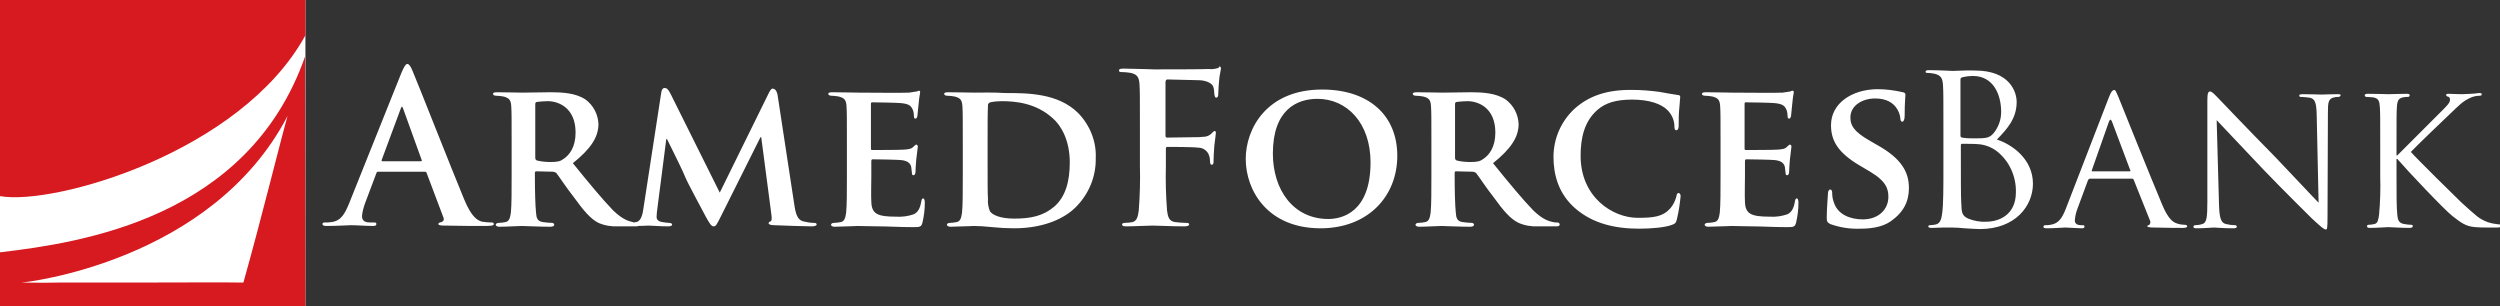 <?xml version="1.0" encoding="utf-8"?>
<!-- Generator: Adobe Illustrator 26.0.3, SVG Export Plug-In . SVG Version: 6.00 Build 0)  -->
<svg version="1.1" id="Layer_1" xmlns="http://www.w3.org/2000/svg" xmlns:xlink="http://www.w3.org/1999/xlink" x="0px" y="0px"
	 viewBox="0 0 645 79" style="enable-background:new 0 0 645 79;" xml:space="preserve">
<rect x="0" y="0" width="645" height="79" fill="#333333" stroke="none"/>
<style type="text/css">
	.st0{fill:#FFFFFF;}
	.st1{fill:#D71920;}
</style>
<rect class="st0" width="78.8" height="79"/>
<g id="Layer_2_00000173150138127212858640000000436390968270935963_">
	<g id="Layer_1-2">
		<path class="st0" d="M255.4,54.5c-0.4-1-0.6-2.1-0.5-3.2c-0.1-0.9-0.1-4.4-0.1-9.3v-5.8c0-3.6,0-7.4,0.1-8.9
			c-0.1-0.4,0.2-0.8,0.6-0.9c0.9-0.2,1.9-0.3,2.9-0.3c3.7,0,8.9,0.5,13.2,4.4c2.1,1.8,4.4,5.6,4.4,11.4c0,4.7-1,8.8-4,11.4
			c-2.8,2.4-6,3.1-10.3,3.1C257.9,56.4,256,55.4,255.4,54.5 M251.5,23.9c-1.3,0-4.4-0.1-6.8-0.1c-0.7,0-1.1,0.1-1.1,0.4
			s0.3,0.5,0.8,0.5c0.6,0,1.3,0.1,1.9,0.2c1.5,0.4,1.9,0.9,2,2.5s0.1,2.7,0.1,9.7v8.1c0,4.2,0,7.8-0.2,9.7c-0.2,1.3-0.4,2.2-1.4,2.4
			c-0.6,0.1-1.1,0.2-1.7,0.2c-0.6,0-0.8,0.3-0.8,0.5s0.3,0.5,0.9,0.5c1,0,2.1-0.1,3.3-0.1s2.2-0.1,2.7-0.1c1.2,0,2.9,0.1,4.8,0.3
			s3.9,0.3,5.6,0.3c8.7,0,13.7-3.2,15.9-5.4c3.4-3.4,5.3-7.9,5.2-12.7c0.2-4.3-1.5-8.5-4.5-11.6c-5.2-5.2-13.1-5.2-19-5.2
			C256.4,23.8,253,23.9,251.5,23.9 M375.8,41.4c-0.3-0.2-0.4-0.3-0.4-0.8V26.9c0-0.4,0.1-0.5,0.4-0.6c0.9-0.1,1.9-0.2,2.8-0.2
			c2.8,0,7.2,1.7,7.2,8.1c0,3.8-1.6,5.8-3.1,6.8c-0.8,0.6-1.5,0.8-3.3,0.8C378.2,41.8,377,41.7,375.8,41.4 M372.1,23.9
			c-1,0-4-0.1-6.5-0.1c-0.7,0-1.1,0.1-1.1,0.4s0.3,0.5,0.8,0.5c0.6,0,1.3,0.1,1.9,0.2c1.5,0.4,1.9,0.9,2,2.5s0.1,2.7,0.1,9.7v8.1
			c0,4.2,0,7.8-0.2,9.7c-0.2,1.3-0.4,2.2-1.4,2.4c-0.6,0.1-1.1,0.2-1.7,0.2c-0.6,0-0.8,0.3-0.8,0.5s0.3,0.5,0.9,0.5
			c1.9,0,4.9-0.2,5.8-0.2c0.7,0,4.6,0.2,7.4,0.2c0.6,0,1-0.2,1-0.5c0-0.3-0.3-0.5-0.6-0.5c-0.8,0-1.5-0.1-2.3-0.2
			c-1.5-0.2-1.7-1.1-1.8-2.4c-0.2-1.9-0.3-5.5-0.3-9.7v-0.6c0-0.2,0.1-0.4,0.3-0.4c0,0,0,0,0.1,0l4.2,0.1c0.3,0,0.6,0.1,0.9,0.3
			c0.6,0.7,2.6,3.8,4.5,6.2c2.6,3.6,4.4,5.7,6.5,6.7c1.6,0.7,3.4,1,5.2,0.9h4.5c0.6,0,0.9-0.1,0.9-0.5c0-0.3-0.3-0.5-0.6-0.5
			c-0.4,0-0.7,0-1.1-0.1c-0.8-0.2-2.4-0.4-5.1-3c-2.8-2.9-6.2-7-10.4-12.2c4.6-3.7,6.6-6.7,6.6-10.1c-0.1-2.5-1.3-4.8-3.3-6.3
			c-2.5-1.7-6-1.9-9-1.9C378,23.8,373.7,23.9,372.1,23.9 M236.5,23.6c-0.7,0.1-1.3,0.2-2,0.3c-0.9,0.1-11.4,0-12.9,0
			c-1.3,0-4.4-0.1-6.8-0.1c-0.7,0-1.1,0.1-1.1,0.4s0.3,0.5,0.8,0.5c0.6,0,1.3,0.1,1.9,0.2c1.5,0.4,1.9,0.9,2,2.5s0.1,2.7,0.1,9.7
			v8.1c0,4.2,0,7.8-0.2,9.7c-0.2,1.3-0.4,2.2-1.4,2.4c-0.6,0.1-1.1,0.2-1.7,0.2c-0.6,0-0.8,0.3-0.8,0.5s0.3,0.5,0.9,0.5
			c1,0,2.2-0.1,3.3-0.1s2.1-0.1,2.7-0.1c1.4,0,3.2,0.1,5.5,0.1s5.2,0.2,8.7,0.2c1.8,0,2.2,0,2.5-1.2c0.4-1.7,0.6-3.4,0.6-5.1
			c0-0.5-0.1-1.1-0.4-1.1s-0.4,0.2-0.5,0.7c-0.3,1.9-0.9,2.9-2,3.4c-1.5,0.5-3,0.7-4.5,0.6c-4.8,0-6.3-0.7-6.4-3.8
			c-0.1-1.3,0-5.2,0-6.8v-3.7c0-0.3,0.1-0.5,0.3-0.5c1.2,0,6.6,0.1,7.4,0.2c1.8,0.2,2.4,0.9,2.6,1.8c0.1,0.6,0.1,1.2,0.2,1.7
			c0,0.2,0.1,0.4,0.3,0.4c0,0,0,0,0.1,0c0.4,0,0.5-0.6,0.5-1s0.1-2.2,0.2-3.1c0.3-2.3,0.4-3.1,0.4-3.3c0-0.2-0.2-0.5-0.4-0.5
			c-0.2,0-0.4,0.3-0.8,0.6c-0.4,0.5-1.1,0.6-2.3,0.7s-7.2,0.1-8.3,0.1c-0.3,0-0.3-0.2-0.3-0.5V26.8c0-0.3,0.1-0.4,0.3-0.4
			c1,0,6.6,0.1,7.4,0.2c2.4,0.2,2.7,0.9,3.1,1.7c0.2,0.5,0.3,1.1,0.3,1.7c0,0.4,0.1,0.6,0.4,0.6s0.5-0.5,0.5-0.8
			c0.1-0.5,0.2-2.5,0.3-3c0.1-1,0.2-2,0.4-3c0-0.2-0.1-0.4-0.3-0.4L236.5,23.6 M461.9,23.6c-0.7,0.1-1.3,0.2-2,0.3
			c-0.9,0.1-11.4,0-12.9,0c-1.3,0-4.4-0.1-6.8-0.1c-0.7,0-1.1,0.1-1.1,0.4s0.3,0.5,0.8,0.5c0.6,0,1.3,0.1,1.9,0.2
			c1.5,0.4,1.9,0.9,2,2.5s0.1,2.7,0.1,9.7v8.1c0,4.2,0,7.8-0.2,9.7c-0.2,1.3-0.4,2.2-1.4,2.4c-0.6,0.1-1.1,0.2-1.7,0.2
			c-0.6,0-0.8,0.3-0.8,0.5s0.3,0.5,0.9,0.5c1,0,2.1-0.1,3.3-0.1s2.1-0.1,2.7-0.1c1.4,0,3.2,0.1,5.5,0.1s5.2,0.2,8.7,0.2
			c1.8,0,2.2,0,2.5-1.2c0.4-1.7,0.6-3.4,0.6-5.1c0-0.5-0.1-1.1-0.4-1.1s-0.4,0.2-0.5,0.7c-0.3,1.9-0.9,2.9-2,3.4
			c-1.5,0.5-3,0.7-4.5,0.6c-4.8,0-6.3-0.7-6.4-3.8c-0.1-1.3,0-5.2,0-6.8v-3.7c0-0.3,0.1-0.5,0.3-0.5c1.2,0,6.6,0.1,7.4,0.2
			c1.8,0.2,2.4,0.9,2.6,1.8c0.1,0.6,0.1,1.2,0.2,1.7c0,0.2,0.1,0.4,0.3,0.4c0,0,0,0,0.1,0c0.4,0,0.5-0.6,0.5-1s0.1-2.2,0.2-3.1
			c0.3-2.3,0.4-3.1,0.4-3.3c0-0.2-0.2-0.5-0.4-0.5c-0.2,0-0.4,0.3-0.8,0.6c-0.4,0.5-1.1,0.6-2.3,0.7s-7.2,0.1-8.3,0.1
			c-0.3,0-0.3-0.2-0.3-0.5V26.8c0-0.3,0.1-0.4,0.3-0.4c1,0,6.6,0.1,7.4,0.2c2.4,0.2,2.7,0.9,3.1,1.7c0.2,0.5,0.3,1.1,0.3,1.7
			c0,0.4,0.1,0.6,0.4,0.6s0.5-0.5,0.5-0.8c0.1-0.5,0.2-2.5,0.3-3c0.1-1,0.2-2,0.4-3c0-0.2-0.1-0.4-0.3-0.4
			C462.3,23.4,462.1,23.5,461.9,23.6 M328.4,39.6c0-11.3,6.2-14.1,11.5-14.1c7.6,0,13.7,6.2,13.7,16.4c0,13-7.5,14.6-10.9,14.6
			C333.7,56.5,328.4,49,328.4,39.6 M321.4,41c0,8.1,5.6,17.9,19.3,17.9c12.2,0,19.8-8.2,19.8-18.7s-7.4-17.1-19.4-17.1
			C326.8,23.1,321.4,33.2,321.4,41 M406.3,28c-3.5,3.2-5.5,7.7-5.5,12.5c0,4.4,1.2,9.6,5.9,13.5c4.3,3.6,9.8,5,16.2,5
			c3.1,0,6.7-0.3,8.5-1c0.8-0.3,1-0.5,1.2-1.3c0.5-2,0.8-4,1-6.1c0-0.4-0.2-0.8-0.5-0.8s-0.5,0.2-0.6,0.9c-0.3,1.1-0.8,2.2-1.6,3.1
			c-1.9,2.1-4.2,2.4-8.4,2.4c-6.3,0-14.7-5.2-14.7-16c0-4.5,0.9-8.9,4.4-11.9c2.1-1.8,4.8-2.6,8.9-2.6c4.4,0,7.5,1.1,9.1,2.7
			c1.1,1.1,1.8,2.6,1.8,4.2c0,0.6,0.1,1,0.5,1s0.6-0.5,0.6-1.1c0-1.7,0-3.3,0.2-5c0.1-1.6,0.2-2.2,0.2-2.5s-0.2-0.5-0.7-0.5
			c-1.4-0.2-3-0.5-4.7-0.8c-2.3-0.3-4.6-0.5-6.9-0.5C414.3,23.1,409.8,24.9,406.3,28 M472.4,32.3c0,4,1.8,7.1,7.4,10.4l2.7,1.6
			c4.2,2.5,4.7,4.5,4.7,6.5c0,3.2-2.5,5.8-6.6,5.8c-3,0-6.5-1.1-7.5-4.5c-0.3-0.8-0.4-1.6-0.4-2.4c0-0.3-0.1-0.8-0.5-0.8
			s-0.6,0.5-0.6,1.2s-0.3,3.6-0.3,6.1c0,1,0.2,1.2,0.9,1.6c2.5,0.9,5.1,1.3,7.7,1.2c2.5,0,5.6-0.3,7.9-1.9c3.4-2.4,4.7-5.2,4.7-8.6
			c0-4.1-1.9-7.6-8.2-11.1l-1.9-1.1c-4.2-2.4-5-4-5-6c0-3.1,3.1-4.9,6.4-4.9c3.1,0,4.6,1.3,5.3,2.2c0.7,0.9,1.1,1.9,1.2,3
			c0,0.5,0.2,0.8,0.5,0.8s0.6-0.5,0.6-1.5c0-3.6,0.2-4.9,0.2-5.5c0-0.3-0.2-0.5-0.6-0.6c-2.2-0.5-4.4-0.8-6.7-0.8
			C477.7,23.1,472.4,26.7,472.4,32.3 M138.5,41.4c-0.3-0.2-0.4-0.3-0.4-0.8V26.9c0-0.4,0.1-0.5,0.4-0.6c0.9-0.1,1.9-0.2,2.8-0.2
			c2.8,0,7.2,1.7,7.2,8.1c0,3.8-1.6,5.8-3.1,6.8c-0.8,0.6-1.5,0.8-3.3,0.8C140.9,41.8,139.7,41.7,138.5,41.4 M198.4,23.9l-12.7,25.8
			L173,24.2c-0.6-1.2-1-1.5-1.5-1.5s-0.8,0.4-0.9,1.2L166,53.8c-0.2,1.5-0.6,3.3-1.9,3.5c-0.2,0-0.3,0-0.5,0.1c-0.1,0-0.2,0-0.3-0.1
			c-0.8-0.2-2.4-0.4-5.1-3c-2.8-2.9-6.2-7-10.4-12.2c4.6-3.7,6.6-6.7,6.6-10.1c-0.1-2.5-1.3-4.8-3.3-6.3c-2.5-1.7-6-1.9-9-1.9
			c-1.5,0-5.8,0.1-7.4,0.1c-1,0-4-0.1-6.4-0.1c-0.7,0-1.1,0.1-1.1,0.4s0.3,0.5,0.8,0.5c0.6,0,1.3,0.1,1.9,0.2c1.5,0.4,1.9,0.9,2,2.5
			s0.1,2.7,0.1,9.7v8.1c0,4.2,0,7.8-0.2,9.7c-0.2,1.3-0.4,2.2-1.4,2.4c-0.6,0.1-1.1,0.2-1.7,0.2c-0.6,0-0.8,0.3-0.8,0.5
			s0.3,0.5,0.9,0.5c1.9,0,4.9-0.2,5.8-0.2c0.7,0,4.6,0.2,7.4,0.2c0.6,0,1-0.2,1-0.5c0-0.3-0.3-0.5-0.6-0.5c-0.8,0-1.5-0.1-2.3-0.2
			c-1.5-0.2-1.7-1.1-1.8-2.4c-0.2-1.9-0.3-5.5-0.3-9.7v-0.6c0-0.2,0.1-0.4,0.3-0.4c0,0,0,0,0.1,0l4.2,0.1c0.3,0,0.6,0.1,0.9,0.3
			c0.6,0.7,2.6,3.8,4.5,6.2c2.6,3.6,4.4,5.7,6.4,6.7c1.6,0.7,3.4,1,5.2,0.9h4.5c0.2,0,0.4,0,0.5-0.1c1.1,0,2.2-0.1,2.7-0.1
			c0.9,0,3,0.2,5,0.2c0.7,0,1.1-0.1,1.1-0.5c0-0.2-0.3-0.4-0.8-0.4s-0.9-0.1-1.7-0.2s-1.5-0.5-1.5-1.3c0-0.7,0.1-1.5,0.2-2.2
			l2.3-17.9h0.2c1.6,3.2,4.4,8.9,4.7,9.8c0.5,1.3,4.3,8.3,5.4,10.4c0.8,1.4,1.3,2.3,1.9,2.3s0.8-0.4,1.9-2.6l10.2-20.4h0.2l2.6,19.8
			c0.2,1.3,0.1,1.8-0.2,1.9s-0.5,0.3-0.5,0.5s0.3,0.5,1.4,0.5c1.9,0.1,8.6,0.3,9.8,0.3c0.7,0,1.2-0.2,1.2-0.5s-0.3-0.4-0.8-0.4
			c-0.9,0-1.8-0.2-2.7-0.4c-1.4-0.4-1.9-1.7-2.3-4.5l-4.3-28.2c-0.2-1-0.7-1.5-1.1-1.5C199.2,22.7,198.8,23.1,198.4,23.9
			 M314.1,17.6c-0.7,0.2-1.5,0.3-2.2,0.2c-1.2,0.1-12.1,0.1-14.2,0.1c-0.8,0-2-0.1-3.4-0.1s-3-0.1-4.4-0.1c-0.8,0-1.2,0.1-1.2,0.5
			s0.4,0.4,0.9,0.4c0.7,0,1.4,0.1,2.1,0.2c1.8,0.4,2.2,1.2,2.3,3.1c0.1,1.7,0.1,3.2,0.1,11.4v9.5c0.1,3.8,0,7.7-0.3,11.5
			c-0.2,1.6-0.5,2.7-1.6,3c-0.6,0.1-1.3,0.2-1.9,0.2c-0.6,0-0.8,0.2-0.8,0.4c0,0.4,0.4,0.5,1.1,0.5c2,0,5.4-0.2,6.8-0.2
			s4.8,0.2,8.2,0.2c0.8,0,1.2-0.2,1.2-0.5s-0.2-0.4-0.9-0.4c-0.9,0-1.8-0.1-2.7-0.2c-1.6-0.2-1.9-1.4-2.1-3
			c-0.3-3.8-0.4-7.7-0.3-11.5v-4.4c0-0.4,0.1-0.5,0.4-0.5c0.9,0,6.6,0,8,0.2c1.2,0,2.3,0.8,2.7,1.9c0.2,0.5,0.3,1.1,0.3,1.7
			c0,0.4,0.1,0.8,0.4,0.8c0.5,0,0.5-0.5,0.5-1s0.1-2.9,0.2-3.9c0.2-1.7,0.4-3,0.4-3.3s-0.1-0.5-0.3-0.5s-0.4,0.2-0.7,0.5
			c-0.6,0.7-1.4,1-2.3,1c-0.8,0.1-1.6,0.1-2.4,0.1l-6.9,0.1c-0.3,0-0.4-0.2-0.4-0.5V21.3c0-0.6,0.2-0.8,0.5-0.8l8.3,0.2
			c2,0.1,3.2,0.9,3.5,1.6c0.2,0.6,0.3,1.3,0.3,2c0.1,0.6,0.2,0.9,0.5,0.9s0.5-0.3,0.5-0.8s0.2-3.8,0.3-4.4c0.2-1.4,0.4-2,0.4-2.4
			c0-0.2-0.2-0.5-0.4-0.5C314.7,17.3,314.4,17.5,314.1,17.6 M98.5,41.2l4.9-13.2c0.1-0.2,0.2-0.5,0.3-0.5s0.2,0.3,0.3,0.5l4.8,13.3
			c0.1,0.2,0,0.3-0.3,0.3h-9.9C98.5,41.6,98.4,41.5,98.5,41.2 M103.6,18.7L90.1,52.4C89,55.1,88,57,85.5,57.3
			c-0.6,0.1-1.1,0.1-1.7,0.1c-0.4,0-0.6,0.1-0.6,0.4s0.3,0.5,1,0.5c2.8,0,5.8-0.2,6.3-0.2c1.7,0,4,0.2,5.7,0.2
			c0.6,0,0.9-0.1,0.9-0.5s-0.2-0.4-0.8-0.4h-0.8c-1.7,0-2.1-0.7-2.1-1.7c0.1-1.1,0.4-2.2,0.8-3.3l2.9-7.7c0.1-0.3,0.2-0.4,0.5-0.4
			h12c0.3,0,0.4,0.1,0.5,0.4l4.3,11.4c0.2,0.4,0.1,0.9-0.3,1.1c-0.1,0-0.1,0.1-0.2,0.1c-0.5,0.1-0.8,0.2-0.8,0.5s0.6,0.4,1.6,0.4
			c4.3,0.1,8.2,0.1,10.2,0.1s2.5-0.1,2.5-0.5s-0.3-0.4-0.7-0.4c-0.8,0-1.5-0.1-2.3-0.2c-1.1-0.3-2.7-1-4.7-5.9
			c-3.4-8.2-12-30.1-13.3-33.1c-0.5-1.2-0.9-1.7-1.3-1.7S104.3,17.1,103.6,18.7"/>
		<path class="st0" d="M635.1,24.3c-1.1,0-2.6-0.1-3.5-0.1c-0.3,0-0.5,0.1-0.5,0.3c0,0.2,0.2,0.4,0.4,0.4c0.4,0.1,0.6,0.3,0.6,0.9
			c0,0.8-1.2,1.9-2.6,3.3l-11,11h-0.2v-2.7c0-7.1,0-8.4,0.1-9.8c0.1-1.6,0.4-2.3,1.7-2.5c0.4-0.1,0.8-0.1,1.2-0.1
			c0.2,0,0.4-0.2,0.4-0.4c0-0.3-0.2-0.4-0.8-0.4c-1.4,0-4.2,0.1-4.7,0.1c-0.3,0-3.2-0.1-5.3-0.1c-0.5,0-0.8,0.1-0.8,0.4
			c0,0.2,0.2,0.4,0.4,0.4c0.4,0,1.2,0.1,1.6,0.1c1.6,0.2,1.8,1,1.9,2.5s0.1,2.7,0.1,9.8v8.1c0.1,3.3,0,6.6-0.3,9.9
			c-0.2,1.3-0.3,2.2-1.2,2.4c-0.5,0.1-1,0.2-1.5,0.2c-0.2,0-0.4,0.1-0.4,0.3c0,0,0,0,0,0.1c0,0.3,0.3,0.4,0.8,0.4
			c1.5,0,4.3-0.2,4.7-0.2s3.2,0.2,5.5,0.2c0.5,0,0.8-0.2,0.8-0.4c0-0.2-0.1-0.4-0.3-0.4c0,0,0,0-0.1,0c-0.6,0-1.2-0.1-1.8-0.2
			c-1.4-0.2-1.7-1.1-1.8-2.4c-0.2-1.9-0.2-5.5-0.2-9.9V41h0.2c2.3,2.7,12.2,13.2,14.3,14.8s3.3,2.6,5.8,2.8c1.1,0.1,1.9,0.1,3.3,0.1
			h2.4c0.2,0,0.5,0,0.7-0.1v-0.7h-0.3c-1-0.1-2-0.3-2.9-0.6c-2.3-0.9-2.8-1.5-6.8-5.1c-1.9-1.8-11.8-11.6-13-13
			c1-1.1,9.1-8.9,10.3-10c2.1-2,3-3,4.9-3.9c0.8-0.4,1.7-0.6,2.6-0.6c0.4,0,0.5-0.2,0.5-0.4s-0.2-0.3-0.7-0.3
			C638.5,24.2,635.4,24.3,635.1,24.3 M569.5,25.9v26.2c0,4.1-0.2,5.4-1.3,5.7c-0.6,0.2-1.3,0.3-1.9,0.3c-0.2,0-0.4,0.2-0.4,0.4
			c0,0.3,0.3,0.4,0.7,0.4c2.2,0,4.1-0.2,4.6-0.2s2.3,0.2,5,0.2c0.5,0,0.9-0.1,0.9-0.4c0-0.2-0.2-0.4-0.4-0.4c-0.8,0-1.6-0.1-2.4-0.3
			c-1.3-0.3-1.7-1.5-1.8-5.2L571.9,31c1.5,1.6,6.8,7.2,12.3,13c5,5.2,11.8,11.9,12.3,12.4c2.6,2.4,3.1,2.8,3.6,2.8
			c0.3,0,0.4-0.3,0.4-3.3l0.1-26.8c0-2.7,0.1-3.7,1.7-4c0.4-0.1,0.7-0.1,1.1-0.1c0.2,0,0.4-0.2,0.5-0.4c0-0.3-0.4-0.3-0.9-0.3
			c-1.9,0-3.5,0.1-4,0.1s-2.8-0.1-4.9-0.1c-0.5,0-0.9,0.1-0.9,0.3c0,0.2,0.1,0.4,0.3,0.4c0,0,0,0,0.1,0c0.4,0,1.5,0.1,2.3,0.2
			c1.4,0.3,1.7,1.3,1.8,4.2l0.5,22.9c-1.5-1.5-6.5-6.9-11.2-11.8c-7.4-7.5-14.3-14.8-15-15.5c-0.5-0.5-1.3-1.4-1.8-1.4
			S569.5,24.1,569.5,25.9 M539.7,43.9l4.4-12.5c0.3-0.7,0.5-0.7,0.8,0l4.7,12.5c0.1,0.2,0.1,0.3-0.2,0.3h-9.6
			C539.7,44.2,539.6,44.1,539.7,43.9 M544.1,25.1L533,53.8c-0.9,2.3-1.8,3.9-4,4.2c-0.5,0.1-0.9,0.1-1.4,0.1c-0.2,0-0.4,0.2-0.4,0.4
			c0,0.3,0.3,0.4,0.9,0.4c1.9,0,4.3-0.2,4.8-0.2s3.1,0.2,4.2,0.2c0.4,0,0.7-0.1,0.7-0.4s-0.1-0.4-0.5-0.4h-0.4
			c-0.8,0-1.6-0.3-1.6-1.2c0.1-1.1,0.3-2.1,0.7-3.1l2.7-7.3c0.1-0.2,0.3-0.4,0.5-0.4h10.9c0.3,0,0.3,0.1,0.4,0.3l4.2,10.5
			c0.2,0.4,0.1,0.9-0.3,1.2c0,0-0.1,0-0.1,0c-0.2,0.1-0.3,0.1-0.3,0.3s0.8,0.3,1.7,0.3c3.3,0.1,6.8,0.1,7.5,0.1
			c0.5,0,1.1-0.1,1.1-0.4S564,58,563.7,58c-0.6,0-1.3-0.1-1.9-0.3c-1-0.3-2.3-0.9-4-5c-2.9-6.9-10.5-25.8-11.3-27.8
			c-0.5-1-0.6-1.7-1.1-1.7C544.9,23.4,544.7,23.6,544.1,25.1 M507.8,56.4c-1.7-0.8-1.7-1.6-1.8-4.2c-0.1-0.8-0.1-7.5-0.1-11.6v-3.1
			c0-0.3,0.1-0.4,0.3-0.4c0.8,0,3.5,0,4.2,0.1c1.6,0.1,3.2,0.7,4.5,1.6c3.4,2.5,5.3,6.6,5.2,10.8c0,6.1-4.7,7.6-7.6,7.6
			C510.9,57.3,509.3,57,507.8,56.4 M506.2,35.5c-0.3-0.1-0.4-0.2-0.4-0.6V20.5c0-0.3,0.2-0.5,0.6-0.6c0.9-0.2,1.7-0.3,2.6-0.3
			c5.3,0,7.3,4.8,7.3,9.3c0,2-0.7,3.9-1.9,5.4c-1.1,1.3-1.9,1.4-4.9,1.4C508.4,35.7,507.3,35.7,506.2,35.5 M503.8,18.3
			c-0.3,0-3.7-0.2-6.1-0.2c-0.6,0-0.9,0.1-0.9,0.4s0.2,0.3,0.4,0.3c0.6,0,1.2,0.1,1.8,0.2c1.8,0.4,2.2,1.2,2.3,3.1
			c0.1,1.7,0.1,3.2,0.1,11.6v9.5c0,5.2,0,9.4-0.3,11.7c-0.2,1.6-0.5,2.7-1.6,3c-0.5,0.1-1.1,0.2-1.6,0.2c-0.3,0-0.4,0.2-0.4,0.3
			c0,0.3,0.3,0.4,0.9,0.4c0.8,0,2-0.1,3.1-0.1h2.1c1.1,0,2.2,0.1,3.3,0.2c1.6,0.1,3.3,0.2,3.9,0.2c9.2,0,13.7-6,13.7-11.7
			c0-6.3-5.3-10.1-9.3-11.4c2.5-2.6,5.1-5.3,5.1-9.7c0-2.7-1.9-8.1-10.7-8.1C507.2,18.1,505.1,18.3,503.8,18.3"/>
		<path class="st1" d="M0,0v50.6c13.8,2.5,62.2-11.2,78.8-41.5V0H0z"/>
		<path class="st1" d="M5.5,72.9c0.9,0,49.1-5.3,68.7-43c-1.6,5.5-6.7,26.3-11.4,43c-5.1-0.1-16.9,0-28.7,0H15
			C11.1,73,7.7,72.9,5.5,72.9 M78.7,14.6C64.1,56.3,21.1,62.6,0,65.1V79h78.8C78.8,79,78.7,14.6,78.7,14.6z"/>
	</g>
</g>
</svg>
